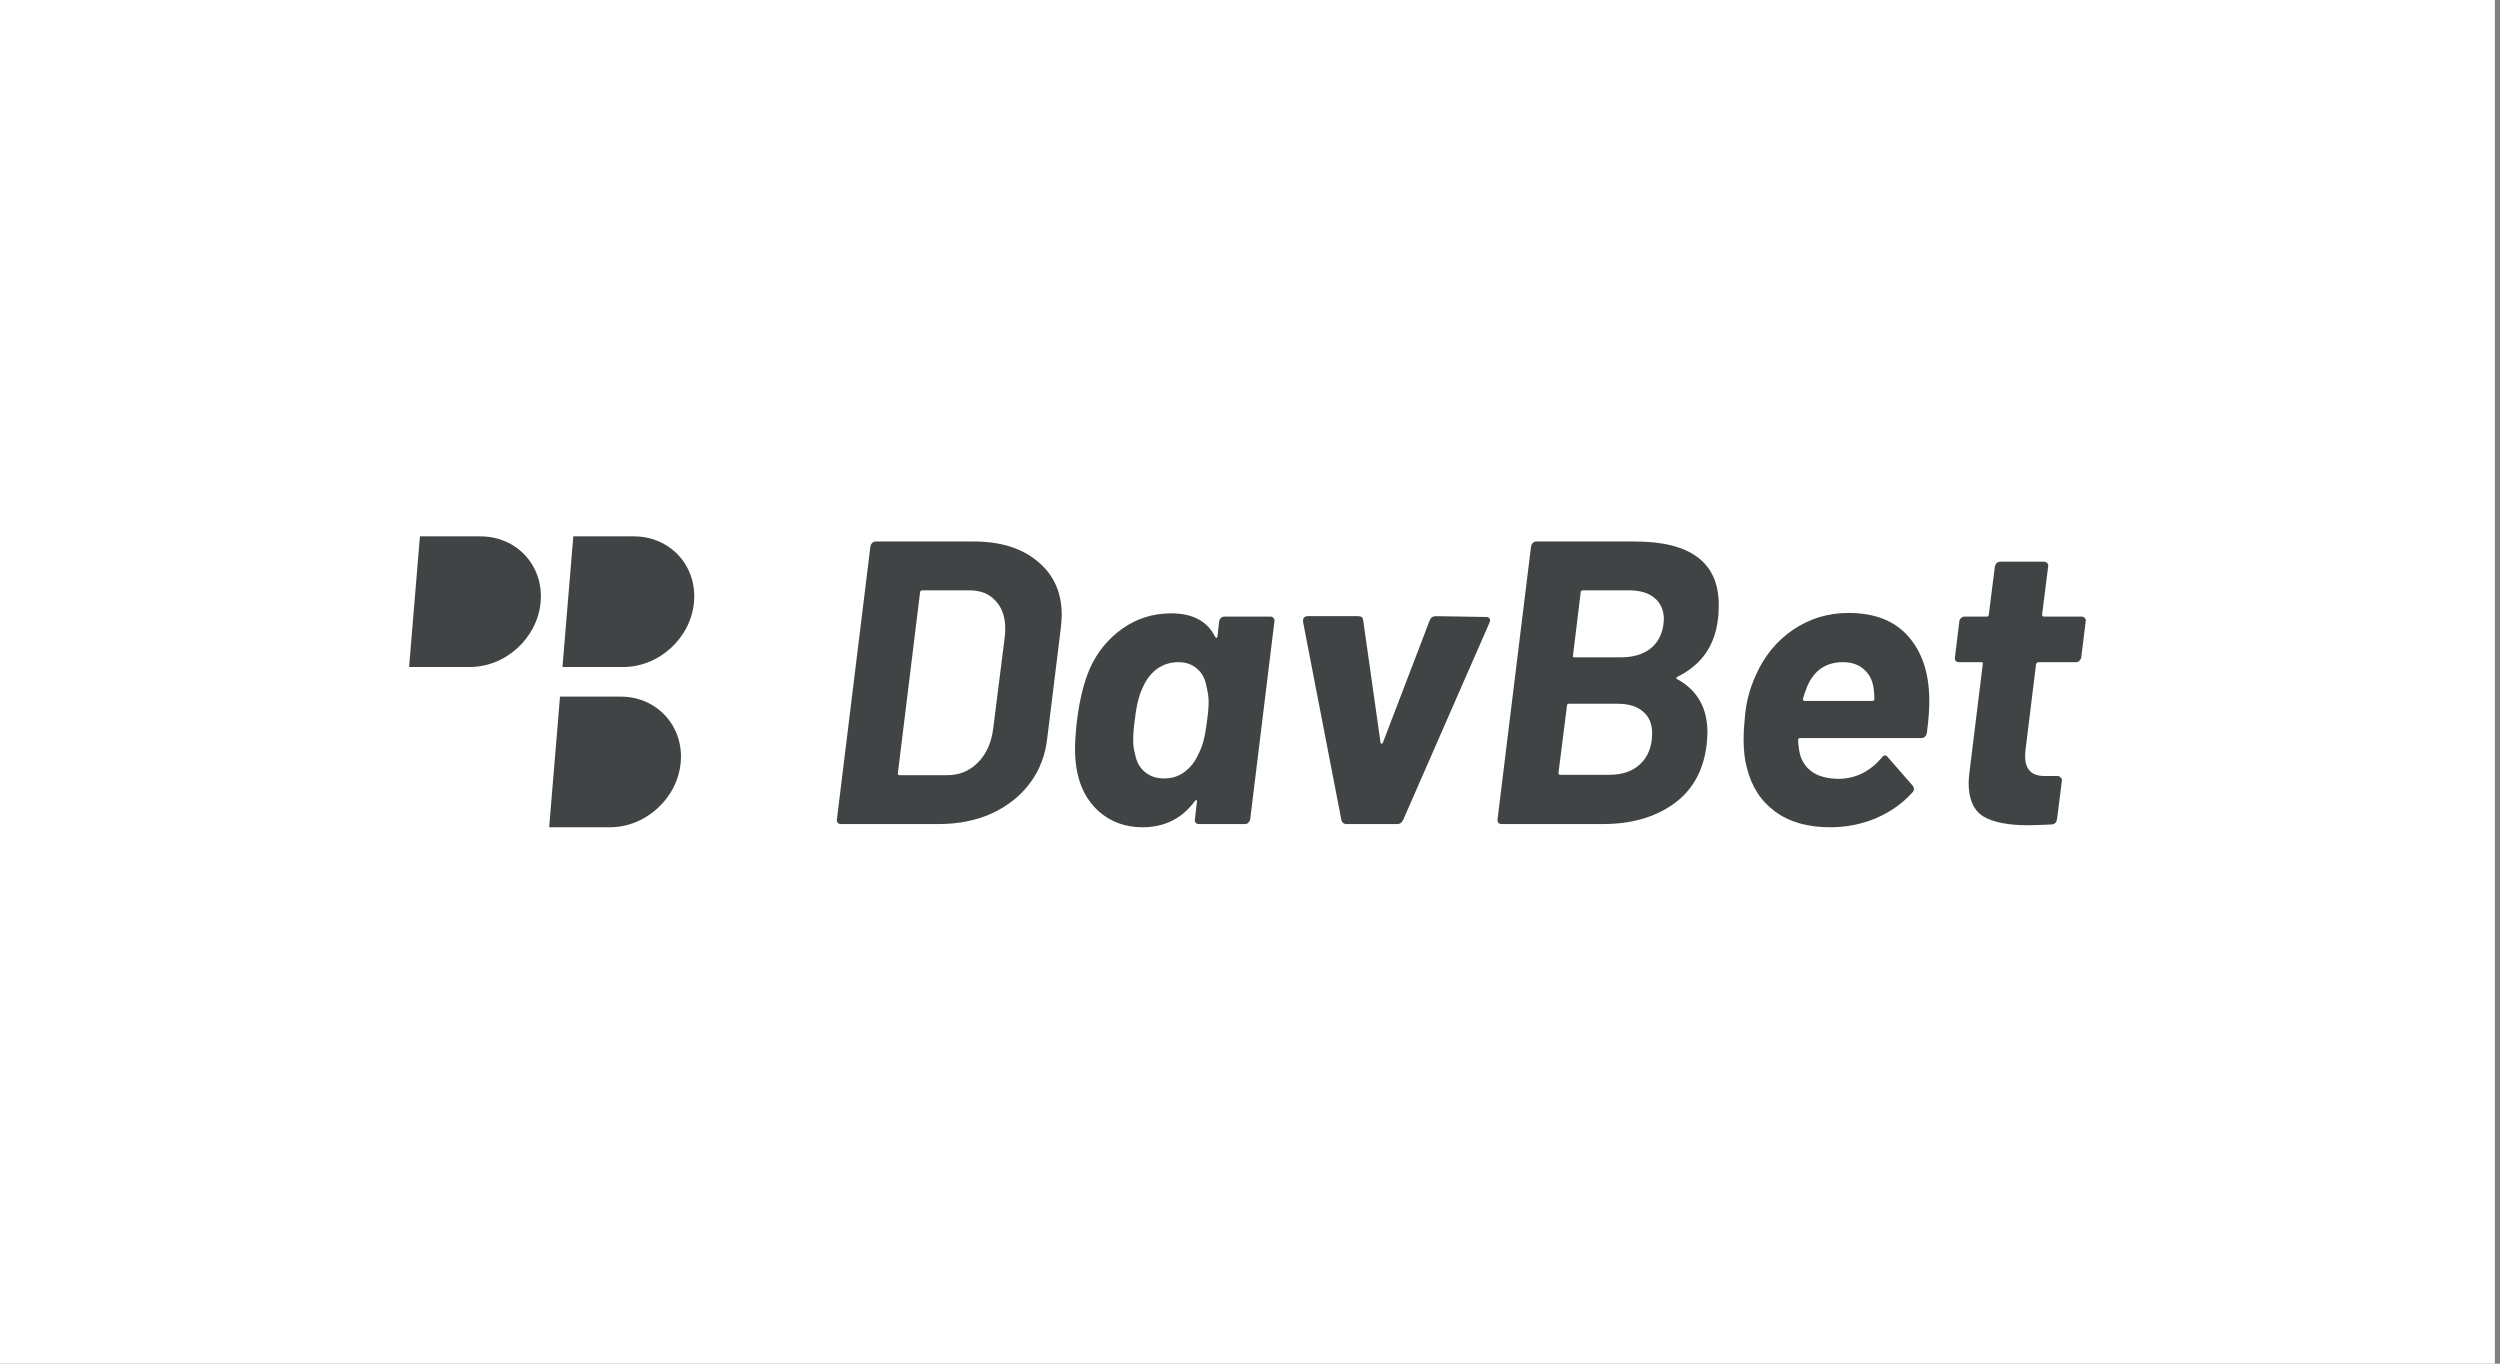 <svg width="275" height="150" viewBox="0 0 275 150" fill="none" xmlns="http://www.w3.org/2000/svg">
<rect x="0" y="0" width="275" height="150" fill="#808080" stroke="none"/>
<rect width="274.437" height="150" fill="white"/>
<path d="M69.73 59H63.063L61.871 73.373H68.538C72.52 73.373 76.016 70.155 76.345 66.186C76.674 62.218 73.712 59 69.73 59Z" fill="#414445"/>
<path d="M61.601 76.627H68.268C72.251 76.627 75.212 79.845 74.883 83.814C74.554 87.782 71.059 91 67.076 91H60.409L61.601 76.627Z" fill="#414445"/>
<path d="M52.858 59H46.192L45 73.373H51.667C55.649 73.373 59.145 70.155 59.474 66.186C59.803 62.218 56.841 59 52.858 59Z" fill="#414445"/>
<path d="M184.532 74.438C184.355 74.527 184.34 74.616 184.488 74.704C186.708 75.918 187.818 77.872 187.818 80.565C187.818 80.832 187.788 81.29 187.729 81.942C187.374 84.813 186.145 86.988 184.044 88.468C181.972 89.919 179.411 90.644 176.363 90.644H165.174C165.026 90.644 164.908 90.599 164.819 90.511C164.73 90.392 164.701 90.259 164.73 90.111L168.415 60.097C168.445 59.949 168.504 59.831 168.593 59.742C168.711 59.623 168.844 59.564 168.992 59.564H179.826C185.983 59.564 189.061 61.888 189.061 66.535C189.061 67.216 189.031 67.734 188.972 68.089C188.646 71.019 187.166 73.136 184.532 74.438ZM174.098 64.937C174.039 64.937 173.98 64.966 173.921 65.025C173.891 65.055 173.876 65.099 173.876 65.159L173.033 72.085C172.974 72.233 173.033 72.307 173.21 72.307H178.272C179.604 72.307 180.684 71.996 181.513 71.374C182.342 70.723 182.83 69.82 182.978 68.666L183.023 68.133C183.023 67.127 182.682 66.343 182.001 65.78C181.35 65.218 180.403 64.937 179.16 64.937H174.098ZM177.029 85.227C178.479 85.227 179.619 84.828 180.447 84.028C181.306 83.2 181.735 82.075 181.735 80.654C181.735 79.618 181.395 78.819 180.714 78.256C180.063 77.694 179.13 77.413 177.917 77.413H172.589C172.441 77.413 172.367 77.487 172.367 77.635L171.434 85.005C171.434 85.153 171.494 85.227 171.612 85.227H177.029Z" fill="#414445"/>
<path d="M212.219 76.88C212.248 77.798 212.16 79.056 211.952 80.654C211.864 81.009 211.656 81.187 211.331 81.187H198.011C197.863 81.187 197.789 81.261 197.789 81.409C197.819 82.06 197.908 82.652 198.055 83.185C198.647 84.842 200.068 85.671 202.318 85.671C204.123 85.641 205.677 84.872 206.98 83.362C207.217 83.037 207.439 83.007 207.646 83.273L210.398 86.426C210.487 86.544 210.532 86.663 210.532 86.781C210.532 86.929 210.472 87.062 210.354 87.181C209.259 88.394 207.912 89.341 206.314 90.022C204.745 90.673 203.073 90.999 201.297 90.999C198.84 90.999 196.827 90.422 195.258 89.267C193.69 88.113 192.654 86.5 192.15 84.428C191.914 83.599 191.795 82.548 191.795 81.275C191.795 80.565 191.84 79.81 191.928 79.011C192.047 77.354 192.446 75.785 193.127 74.305C194.045 72.203 195.406 70.531 197.212 69.288C199.047 68.045 201.089 67.423 203.339 67.423C206.21 67.423 208.4 68.281 209.91 69.998C211.42 71.715 212.189 74.009 212.219 76.88ZM202.717 72.84C200.882 72.84 199.58 73.713 198.81 75.459C198.573 76.051 198.411 76.525 198.322 76.88C198.322 77.028 198.381 77.102 198.499 77.102H205.959C206.107 77.102 206.181 77.028 206.181 76.88C206.181 76.525 206.151 76.11 206.092 75.637C205.944 74.749 205.574 74.068 204.982 73.594C204.419 73.091 203.665 72.84 202.717 72.84Z" fill="#414445"/>
<path d="M228.938 72.307C228.908 72.455 228.834 72.588 228.716 72.707C228.627 72.795 228.508 72.84 228.36 72.84H224.231C224.113 72.84 224.024 72.914 223.965 73.062L222.81 82.474C222.781 82.652 222.766 82.889 222.766 83.185C222.766 84.635 223.476 85.36 224.897 85.36H226.318C226.466 85.36 226.584 85.419 226.673 85.538C226.792 85.627 226.836 85.745 226.806 85.893L226.274 90.111C226.214 90.466 226.022 90.659 225.696 90.688C224.512 90.747 223.639 90.777 223.077 90.777C220.887 90.777 219.244 90.451 218.149 89.8C217.083 89.119 216.55 87.891 216.55 86.115C216.55 85.878 216.58 85.493 216.639 84.961L218.104 73.062C218.163 72.914 218.104 72.84 217.927 72.84H215.485C215.337 72.84 215.218 72.795 215.129 72.707C215.041 72.588 215.011 72.455 215.041 72.307L215.529 68.355C215.529 68.207 215.588 68.089 215.707 68C215.825 67.882 215.958 67.823 216.106 67.823H218.548C218.696 67.823 218.77 67.749 218.77 67.601L219.436 62.317C219.466 62.169 219.525 62.051 219.614 61.962C219.732 61.843 219.865 61.784 220.013 61.784H224.853C225.001 61.784 225.119 61.843 225.208 61.962C225.297 62.051 225.326 62.169 225.297 62.317L224.631 67.601C224.631 67.749 224.705 67.823 224.853 67.823H228.982C229.13 67.823 229.248 67.882 229.337 68C229.426 68.089 229.456 68.207 229.426 68.355L228.938 72.307Z" fill="#414445"/>
<path d="M92.505 90.644C92.357 90.644 92.239 90.599 92.15 90.511C92.061 90.392 92.032 90.259 92.061 90.111L95.746 60.097C95.776 59.949 95.835 59.831 95.924 59.742C96.042 59.624 96.175 59.564 96.323 59.564H107.112C110.072 59.564 112.426 60.304 114.172 61.784C115.918 63.235 116.792 65.188 116.792 67.645C116.792 67.941 116.762 68.385 116.703 68.977L115.193 81.231C114.986 83.096 114.35 84.739 113.284 86.159C112.218 87.58 110.812 88.69 109.066 89.49C107.349 90.259 105.425 90.644 103.294 90.644H92.505ZM98.765 85.049C98.765 85.198 98.825 85.272 98.943 85.272H104.182C105.514 85.272 106.639 84.813 107.556 83.895C108.474 82.978 109.036 81.749 109.244 80.21L110.531 69.998C110.561 69.791 110.576 69.51 110.576 69.155C110.576 67.852 110.22 66.831 109.51 66.091C108.829 65.322 107.867 64.937 106.624 64.937H101.429C101.37 64.937 101.311 64.966 101.252 65.025C101.222 65.055 101.207 65.1 101.207 65.159L98.765 85.049Z" fill="#414445"/>
<path d="M134.104 68.355C134.134 68.207 134.193 68.089 134.282 68C134.4 67.882 134.534 67.823 134.682 67.823H139.743C139.891 67.823 140.009 67.882 140.098 68C140.187 68.089 140.217 68.207 140.187 68.355L137.523 90.111C137.494 90.259 137.42 90.392 137.301 90.511C137.212 90.599 137.094 90.644 136.946 90.644H131.884C131.736 90.644 131.618 90.599 131.529 90.511C131.44 90.392 131.411 90.259 131.44 90.111L131.662 88.202C131.692 88.084 131.677 88.024 131.618 88.024C131.559 87.995 131.5 88.024 131.44 88.113C130.02 90.037 128.096 90.999 125.669 90.999C123.774 90.999 122.161 90.407 120.829 89.223C119.497 88.01 118.683 86.382 118.387 84.339C118.298 83.718 118.254 83.081 118.254 82.43C118.254 81.542 118.328 80.462 118.476 79.189C118.772 76.88 119.245 74.986 119.897 73.506C120.696 71.73 121.88 70.279 123.449 69.155C125.047 68.03 126.838 67.468 128.821 67.468C131.189 67.468 132.802 68.326 133.66 70.043C133.72 70.131 133.764 70.176 133.794 70.176C133.853 70.176 133.897 70.117 133.927 69.998L134.104 68.355ZM131.796 83.007C132.032 82.563 132.225 82.075 132.373 81.542C132.521 81.009 132.654 80.254 132.772 79.278C132.891 78.478 132.95 77.783 132.95 77.191C132.95 76.688 132.861 76.081 132.684 75.371C132.536 74.601 132.195 73.994 131.662 73.55C131.13 73.076 130.449 72.84 129.62 72.84C128.762 72.84 127.992 73.076 127.311 73.55C126.66 74.024 126.157 74.645 125.802 75.415C125.328 76.303 125.003 77.576 124.825 79.233C124.707 80.062 124.647 80.787 124.647 81.409C124.647 81.971 124.721 82.504 124.869 83.007C125.017 83.806 125.373 84.443 125.935 84.916C126.497 85.39 127.208 85.627 128.066 85.627C128.924 85.627 129.664 85.39 130.286 84.916C130.937 84.443 131.44 83.806 131.796 83.007Z" fill="#414445"/>
<path d="M148.085 90.644C147.818 90.644 147.641 90.496 147.552 90.2L143.334 68.4V68.311C143.334 67.956 143.511 67.778 143.867 67.778H149.417C149.742 67.778 149.92 67.926 149.949 68.222L151.859 81.675C151.859 81.764 151.888 81.808 151.947 81.808C152.036 81.808 152.095 81.764 152.125 81.675L157.275 68.222C157.394 67.926 157.616 67.778 157.941 67.778L163.491 67.867C163.669 67.867 163.787 67.926 163.846 68.045C163.935 68.133 163.935 68.281 163.846 68.489L154.345 90.2C154.197 90.496 153.99 90.644 153.723 90.644H148.085Z" fill="#414445"/>
</svg>
